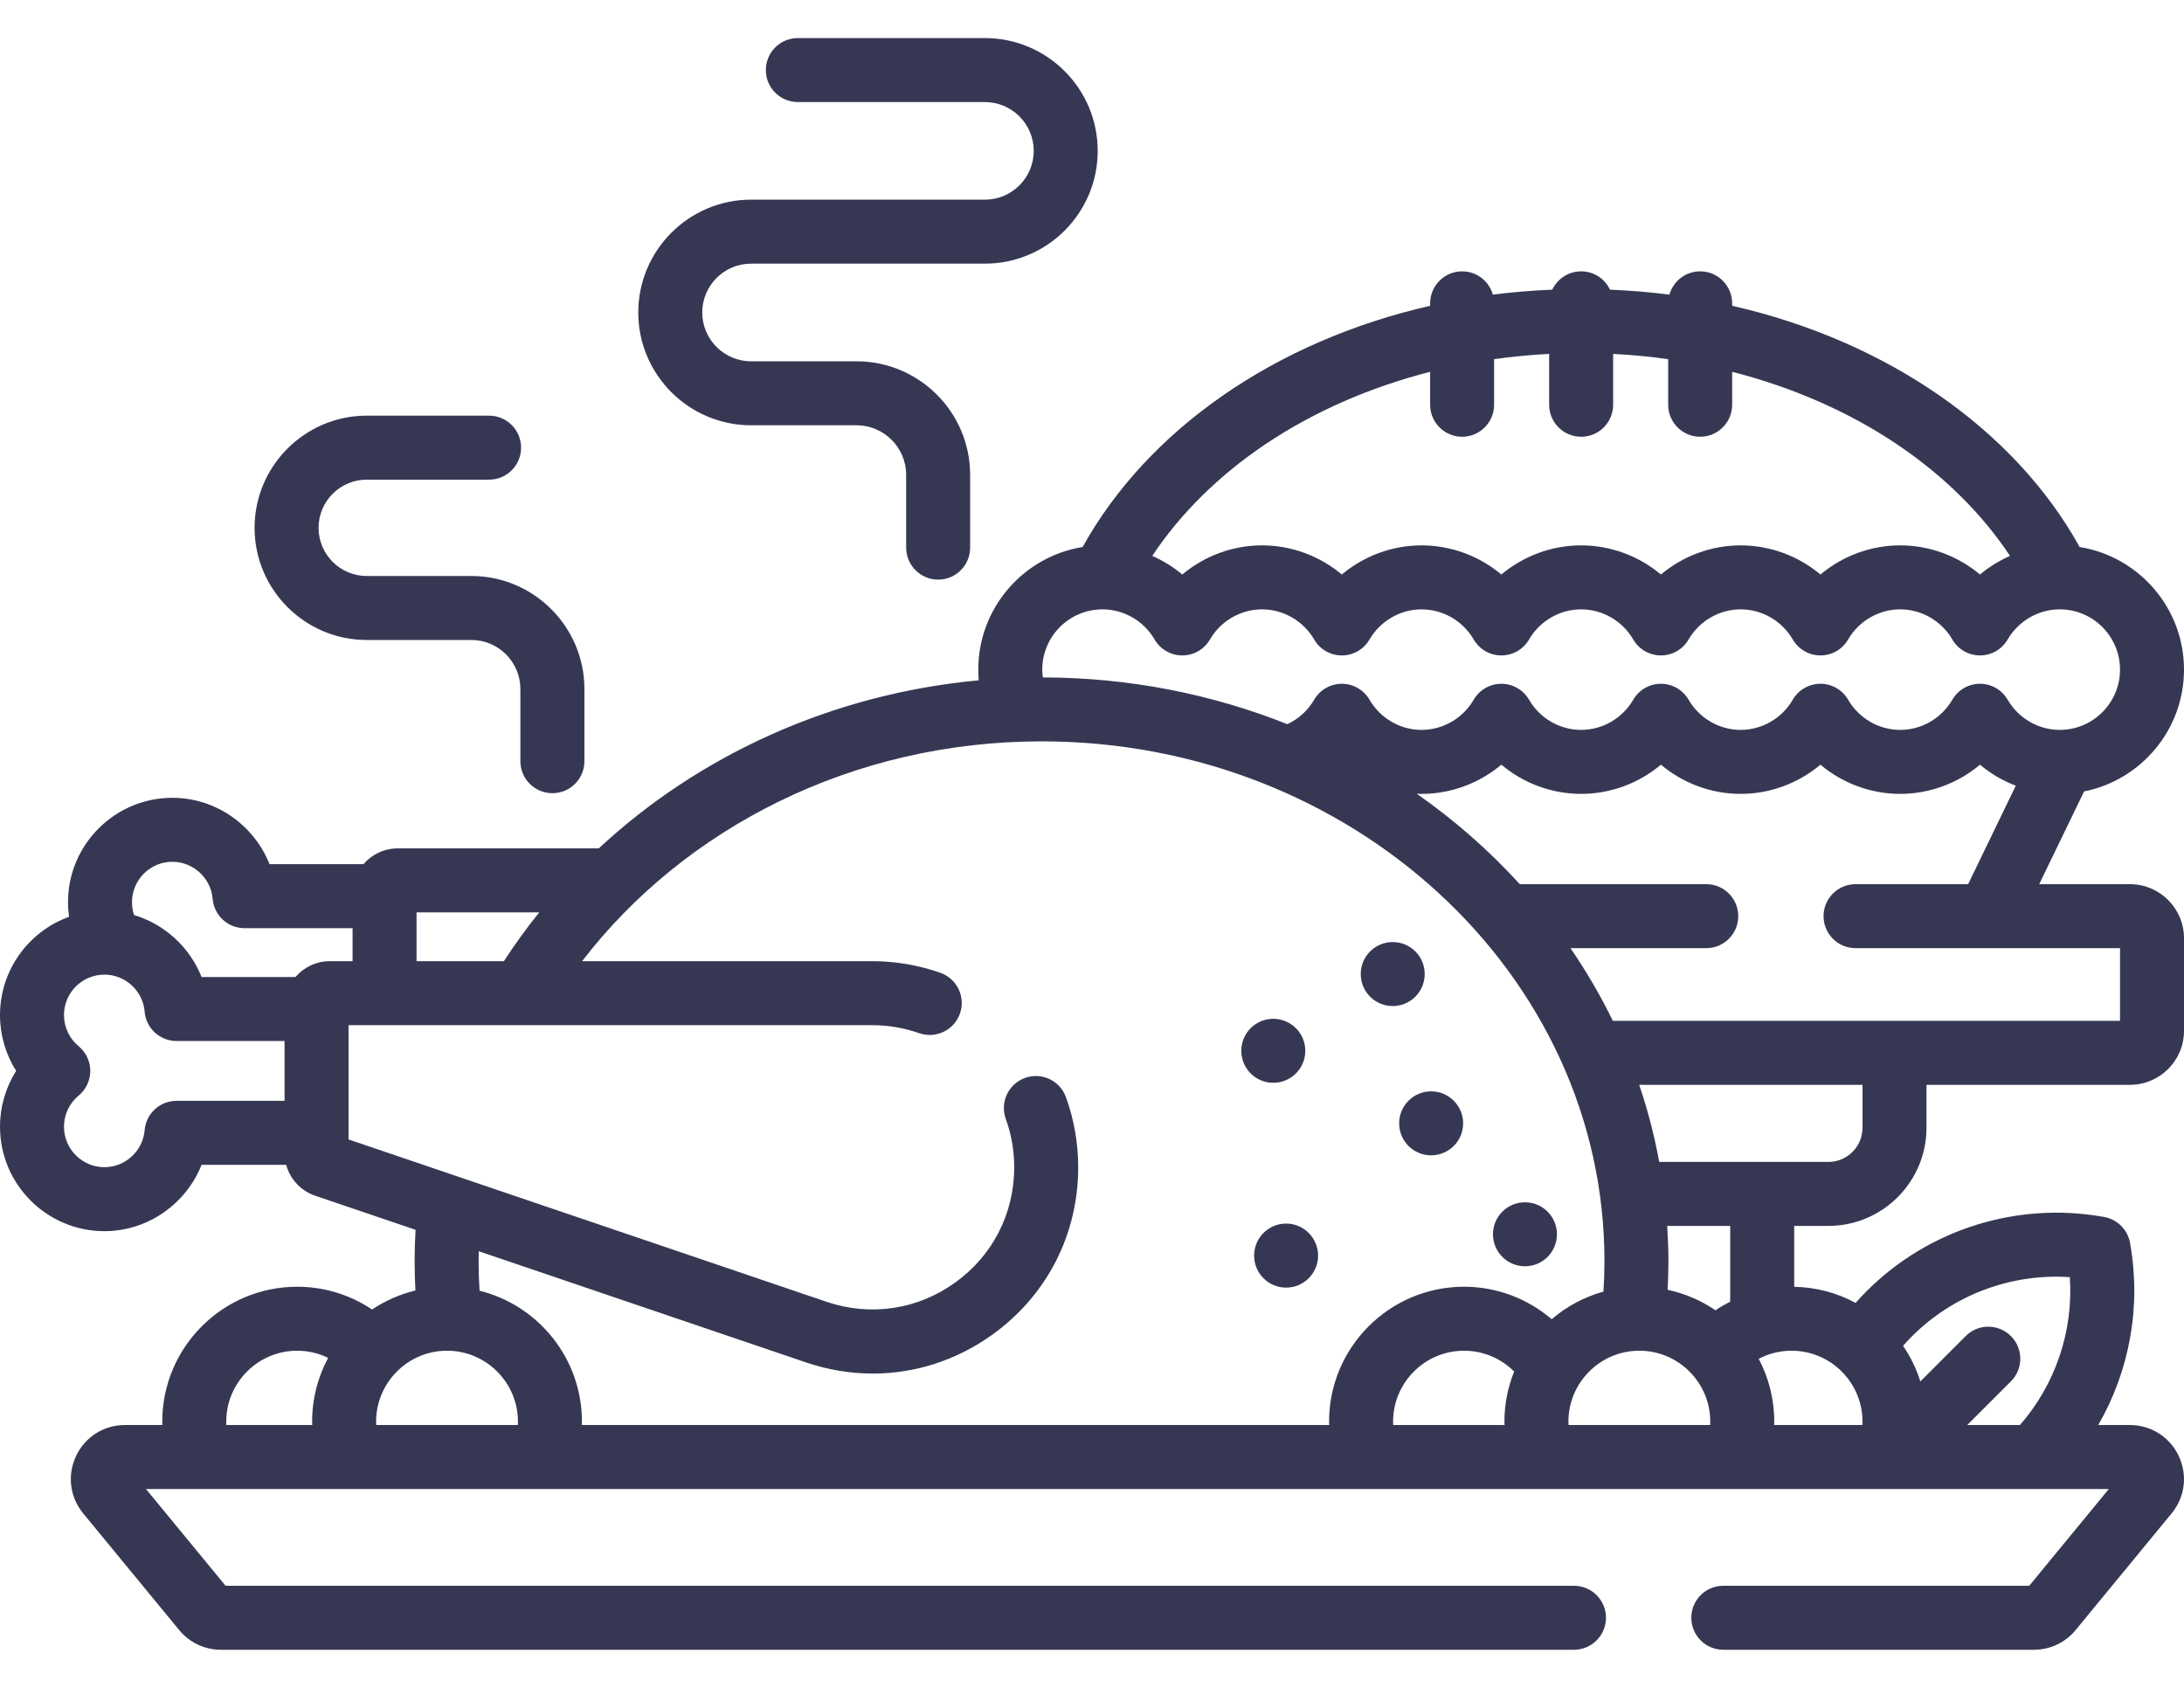 <svg width="44" height="34" viewBox="0 0 44 34" fill="none" xmlns="http://www.w3.org/2000/svg">
<path d="M15.132 8.567H17.256C17.808 8.567 18.256 9.015 18.256 9.567V11.031C18.256 11.387 18.545 11.676 18.901 11.676C19.257 11.676 19.545 11.387 19.545 11.031V9.567C19.545 8.304 18.518 7.278 17.256 7.278H15.132C14.589 7.278 14.148 6.837 14.148 6.295C14.148 5.752 14.589 5.311 15.132 5.311H19.843C21.096 5.311 22.115 4.292 22.115 3.039C22.115 1.786 21.096 0.767 19.843 0.767H16.074C15.718 0.767 15.429 1.056 15.429 1.412C15.429 1.768 15.718 2.056 16.074 2.056H19.843C20.385 2.056 20.826 2.497 20.826 3.039C20.826 3.581 20.385 4.022 19.843 4.022H15.132C13.879 4.022 12.859 5.042 12.859 6.295C12.859 7.547 13.879 8.567 15.132 8.567V8.567Z" fill="#363853"/>
<path d="M7.389 12.892H9.497C10.041 12.892 10.484 13.335 10.484 13.88V15.334C10.484 15.69 10.773 15.978 11.129 15.978C11.485 15.978 11.774 15.69 11.774 15.334V13.88C11.774 12.625 10.752 11.603 9.497 11.603H7.389C6.853 11.603 6.418 11.168 6.418 10.633C6.418 10.098 6.853 9.662 7.389 9.662H9.854C10.21 9.662 10.498 9.374 10.498 9.018C10.498 8.662 10.21 8.373 9.854 8.373H7.389C6.143 8.373 5.129 9.387 5.129 10.633C5.129 11.879 6.143 12.892 7.389 12.892Z" fill="#363853"/>
<path d="M25.652 21.812C26.008 21.812 26.297 21.524 26.297 21.168C26.297 20.812 26.008 20.523 25.652 20.523C25.296 20.523 25.008 20.812 25.008 21.168C25.008 21.524 25.296 21.812 25.652 21.812Z" fill="#363853"/>
<path d="M28.832 23.273C29.188 23.273 29.477 22.985 29.477 22.629C29.477 22.273 29.188 21.984 28.832 21.984C28.476 21.984 28.188 22.273 28.188 22.629C28.188 22.985 28.476 23.273 28.832 23.273Z" fill="#363853"/>
<path d="M30.723 25.508C31.079 25.508 31.367 25.219 31.367 24.863C31.367 24.507 31.079 24.219 30.723 24.219C30.367 24.219 30.078 24.507 30.078 24.863C30.078 25.219 30.367 25.508 30.723 25.508Z" fill="#363853"/>
<path d="M28.059 20.266C28.415 20.266 28.703 19.977 28.703 19.621C28.703 19.265 28.415 18.977 28.059 18.977C27.703 18.977 27.414 19.265 27.414 19.621C27.414 19.977 27.703 20.266 28.059 20.266Z" fill="#363853"/>
<path d="M25.91 25.938C26.266 25.938 26.555 25.649 26.555 25.293C26.555 24.937 26.266 24.648 25.91 24.648C25.554 24.648 25.266 24.937 25.266 25.293C25.266 25.649 25.554 25.938 25.91 25.938Z" fill="#363853"/>
<path d="M42.911 17.811H41.083L41.987 15.943C43.133 15.715 44 14.701 44 13.489C44 12.245 43.088 11.211 41.898 11.019C40.583 8.649 38.013 6.87 34.897 6.16V6.111C34.897 5.755 34.608 5.466 34.252 5.466C33.957 5.466 33.709 5.665 33.633 5.935C33.24 5.885 32.841 5.852 32.436 5.835C32.333 5.617 32.112 5.466 31.855 5.466C31.597 5.466 31.376 5.617 31.273 5.835C30.868 5.852 30.469 5.885 30.076 5.935C30 5.665 29.752 5.466 29.456 5.466C29.101 5.466 28.812 5.755 28.812 6.111V6.16C25.696 6.87 23.126 8.65 21.811 11.019C20.621 11.211 19.709 12.245 19.709 13.489C19.709 13.562 19.712 13.633 19.718 13.704C16.743 13.981 14.069 15.224 12.063 17.09H8.014C7.738 17.09 7.49 17.213 7.323 17.408H5.43C5.12 16.625 4.351 16.071 3.473 16.071C2.313 16.071 1.37 17.015 1.37 18.175C1.37 18.274 1.378 18.372 1.391 18.468C0.581 18.761 0 19.538 0 20.447C0 20.851 0.115 21.24 0.325 21.572C0.115 21.905 0 22.293 0 22.697C0 23.857 0.944 24.801 2.104 24.801C2.981 24.801 3.751 24.247 4.061 23.464H5.765C5.844 23.751 6.059 23.988 6.351 24.087L8.372 24.773C8.36 24.982 8.353 25.191 8.353 25.402C8.353 25.601 8.359 25.799 8.369 25.996C8.053 26.072 7.759 26.203 7.496 26.379C7.064 26.089 6.545 25.92 5.987 25.92C4.488 25.92 3.269 27.139 3.269 28.638C3.269 28.661 3.27 28.683 3.271 28.706H2.517C2.091 28.706 1.714 28.945 1.532 29.33C1.351 29.715 1.406 30.158 1.676 30.486L3.61 32.836C3.817 33.088 4.124 33.233 4.45 33.233H31.71C32.066 33.233 32.355 32.944 32.355 32.588C32.355 32.232 32.066 31.944 31.71 31.944H4.545L2.941 29.995H42.485L40.882 31.944H34.718C34.362 31.944 34.074 32.232 34.074 32.588C34.074 32.944 34.362 33.233 34.718 33.233H40.976C41.303 33.233 41.609 33.088 41.817 32.836L43.75 30.486C44.021 30.158 44.076 29.715 43.894 29.33C43.713 28.945 43.335 28.706 42.91 28.706H42.272C42.905 27.61 43.143 26.311 42.912 25.035C42.864 24.77 42.657 24.563 42.392 24.515C40.647 24.199 38.857 24.758 37.605 26.01C37.528 26.087 37.455 26.166 37.384 26.246C37.015 26.046 36.594 25.93 36.147 25.921V24.695H36.835C37.925 24.695 38.812 23.808 38.812 22.718V21.853H42.911C43.512 21.853 44 21.365 44 20.765V18.899C44 18.299 43.512 17.811 42.911 17.811V17.811ZM6.291 28.706H4.56C4.559 28.683 4.558 28.661 4.558 28.638C4.558 27.85 5.199 27.209 5.987 27.209C6.211 27.209 6.423 27.261 6.611 27.354C6.405 27.736 6.288 28.174 6.288 28.638C6.288 28.661 6.29 28.683 6.291 28.706ZM38.516 26.922C39.359 26.079 40.522 25.648 41.7 25.727C41.773 26.812 41.412 27.885 40.695 28.706H39.633L40.513 27.826C40.765 27.574 40.765 27.166 40.513 26.914C40.261 26.662 39.853 26.662 39.602 26.914L38.688 27.828C38.608 27.57 38.489 27.329 38.34 27.11C38.397 27.046 38.455 26.983 38.516 26.922ZM25.503 8.942C26.479 8.289 27.605 7.798 28.812 7.49V8.153C28.812 8.509 29.101 8.798 29.456 8.798C29.813 8.798 30.101 8.509 30.101 8.153V7.235C30.466 7.183 30.837 7.148 31.21 7.129V8.153C31.21 8.509 31.498 8.798 31.855 8.798C32.211 8.798 32.499 8.509 32.499 8.153V7.129C32.872 7.148 33.242 7.183 33.608 7.235V8.153C33.608 8.509 33.896 8.798 34.252 8.798C34.608 8.798 34.897 8.509 34.897 8.153V7.49C36.103 7.798 37.23 8.289 38.206 8.942C39.156 9.579 39.93 10.348 40.495 11.198C40.277 11.294 40.073 11.42 39.89 11.573C39.445 11.2 38.877 10.986 38.283 10.986C37.688 10.986 37.12 11.2 36.676 11.573C36.231 11.2 35.663 10.986 35.069 10.986C34.474 10.986 33.906 11.2 33.462 11.573C33.017 11.2 32.449 10.986 31.855 10.986C31.26 10.986 30.692 11.2 30.247 11.573C29.802 11.2 29.235 10.986 28.64 10.986C28.046 10.986 27.478 11.2 27.033 11.573C26.588 11.2 26.02 10.986 25.426 10.986C24.832 10.986 24.264 11.2 23.819 11.573C23.636 11.42 23.432 11.294 23.214 11.198C23.779 10.348 24.553 9.579 25.503 8.942V8.942ZM22.212 12.275C22.642 12.275 23.044 12.508 23.261 12.882C23.377 13.081 23.589 13.203 23.819 13.203C24.049 13.203 24.261 13.081 24.376 12.882C24.593 12.508 24.996 12.275 25.426 12.275C25.856 12.275 26.258 12.508 26.476 12.882C26.591 13.081 26.803 13.203 27.033 13.203C27.263 13.203 27.475 13.081 27.591 12.882C27.808 12.508 28.21 12.275 28.64 12.275C29.07 12.275 29.473 12.508 29.69 12.882C29.805 13.081 30.017 13.203 30.247 13.203C30.477 13.203 30.689 13.081 30.805 12.882C31.022 12.508 31.424 12.275 31.854 12.275C32.285 12.275 32.687 12.508 32.904 12.882C33.019 13.081 33.232 13.203 33.462 13.203C33.691 13.203 33.904 13.081 34.019 12.882C34.236 12.508 34.638 12.275 35.069 12.275C35.499 12.275 35.901 12.508 36.118 12.882C36.234 13.081 36.446 13.203 36.676 13.203C36.906 13.203 37.118 13.081 37.233 12.882C37.45 12.508 37.852 12.275 38.283 12.275C38.713 12.275 39.115 12.508 39.333 12.882C39.448 13.081 39.66 13.203 39.89 13.203C40.12 13.203 40.332 13.081 40.447 12.882C40.665 12.508 41.067 12.275 41.497 12.275C42.166 12.275 42.711 12.819 42.711 13.489C42.711 14.158 42.166 14.703 41.497 14.703C41.067 14.703 40.665 14.47 40.447 14.095C40.332 13.897 40.12 13.774 39.89 13.774C39.66 13.774 39.448 13.897 39.333 14.095C39.115 14.47 38.713 14.703 38.283 14.703C37.852 14.703 37.45 14.47 37.233 14.095C37.118 13.897 36.906 13.774 36.676 13.774C36.446 13.774 36.233 13.897 36.118 14.095C35.901 14.47 35.499 14.703 35.069 14.703C34.638 14.703 34.236 14.47 34.019 14.095C33.904 13.897 33.691 13.774 33.462 13.774C33.232 13.774 33.019 13.897 32.904 14.095C32.687 14.47 32.285 14.703 31.854 14.703C31.424 14.703 31.022 14.47 30.805 14.095C30.689 13.897 30.477 13.774 30.247 13.774C30.017 13.774 29.805 13.897 29.69 14.095C29.473 14.47 29.07 14.703 28.64 14.703C28.21 14.703 27.808 14.47 27.591 14.095C27.475 13.897 27.263 13.774 27.033 13.774C26.803 13.774 26.591 13.897 26.476 14.095C26.349 14.314 26.158 14.484 25.936 14.588C24.422 13.985 22.757 13.649 21.009 13.646C21.003 13.594 20.998 13.542 20.998 13.489C20.998 12.819 21.542 12.275 22.212 12.275V12.275ZM8.392 18.379H10.864C10.61 18.695 10.371 19.023 10.152 19.362H8.392V18.379ZM5.733 22.175H3.557C3.221 22.175 2.942 22.432 2.914 22.766C2.88 23.184 2.524 23.512 2.104 23.512C1.655 23.512 1.289 23.146 1.289 22.697C1.289 22.453 1.397 22.224 1.585 22.069C1.733 21.946 1.819 21.764 1.819 21.572C1.819 21.38 1.733 21.198 1.585 21.076C1.397 20.92 1.289 20.691 1.289 20.447C1.289 19.998 1.655 19.633 2.104 19.633C2.524 19.633 2.88 19.96 2.914 20.379C2.942 20.713 3.221 20.97 3.557 20.97H5.733V22.175H5.733ZM5.953 19.681H4.061C3.824 19.082 3.318 18.618 2.701 18.433C2.673 18.351 2.659 18.264 2.659 18.174C2.659 17.725 3.024 17.36 3.473 17.36C3.893 17.36 4.249 17.688 4.284 18.106C4.312 18.44 4.591 18.697 4.926 18.697H7.103V19.362H6.644C6.368 19.362 6.121 19.486 5.953 19.681V19.681ZM10.433 28.706H7.58C7.578 28.683 7.577 28.661 7.577 28.638C7.577 27.85 8.218 27.209 9.006 27.209C9.794 27.209 10.435 27.85 10.435 28.638C10.435 28.661 10.434 28.683 10.433 28.706ZM30.312 28.706H28.068C28.067 28.683 28.066 28.661 28.066 28.638C28.066 27.85 28.707 27.209 29.495 27.209C29.889 27.209 30.246 27.369 30.505 27.628C30.379 27.94 30.309 28.281 30.309 28.638C30.309 28.661 30.311 28.683 30.312 28.706ZM29.495 25.92C27.996 25.92 26.776 27.139 26.776 28.638C26.776 28.661 26.778 28.683 26.779 28.706H11.722C11.723 28.683 11.724 28.661 11.724 28.638C11.724 27.365 10.845 26.294 9.661 26C9.649 25.802 9.642 25.602 9.642 25.402C9.642 25.336 9.643 25.271 9.645 25.205L16.237 27.444C16.681 27.595 17.135 27.669 17.585 27.669C18.434 27.669 19.269 27.404 19.989 26.888C21.091 26.098 21.722 24.869 21.722 23.513C21.722 23.029 21.639 22.553 21.475 22.101C21.354 21.766 20.985 21.593 20.65 21.714C20.315 21.835 20.142 22.205 20.263 22.539C20.376 22.851 20.433 23.179 20.433 23.513C20.433 24.448 19.998 25.296 19.238 25.84C18.479 26.384 17.536 26.523 16.651 26.223L7.022 22.953V20.651H17.572C17.895 20.651 18.213 20.706 18.518 20.812C18.854 20.93 19.222 20.753 19.34 20.417C19.457 20.081 19.28 19.714 18.945 19.596C18.502 19.441 18.04 19.362 17.572 19.362H11.727C13.784 16.686 17.165 14.934 20.983 14.934C27.236 14.934 32.324 19.63 32.324 25.402C32.324 25.608 32.317 25.814 32.304 26.018C31.914 26.126 31.56 26.318 31.261 26.575C30.785 26.167 30.169 25.92 29.495 25.92V25.92ZM34.454 28.706H31.601C31.599 28.683 31.598 28.661 31.598 28.638C31.598 27.85 32.239 27.209 33.027 27.209C33.815 27.209 34.456 27.85 34.456 28.638C34.456 28.661 34.455 28.683 34.454 28.706ZM34.858 26.22C34.755 26.273 34.656 26.33 34.561 26.395C34.275 26.199 33.948 26.057 33.597 25.982C33.607 25.789 33.613 25.596 33.613 25.402C33.613 25.165 33.603 24.929 33.588 24.695H34.858V26.22ZM37.523 28.638C37.523 28.661 37.521 28.683 37.52 28.706H35.743C35.744 28.683 35.745 28.661 35.745 28.638C35.745 28.181 35.632 27.75 35.432 27.372C35.63 27.268 35.855 27.209 36.094 27.209C36.882 27.209 37.523 27.85 37.523 28.638ZM37.523 22.718C37.523 23.098 37.214 23.406 36.835 23.406H33.428C33.33 22.876 33.196 22.357 33.024 21.853H37.523V22.718ZM42.711 20.564H32.493C32.246 20.056 31.96 19.567 31.64 19.1H34.375C34.731 19.1 35.02 18.811 35.02 18.455C35.02 18.099 34.731 17.811 34.375 17.811H30.619C30.002 17.134 29.306 16.522 28.542 15.989C28.575 15.991 28.607 15.992 28.64 15.992C29.235 15.992 29.802 15.777 30.247 15.404C30.692 15.777 31.26 15.992 31.854 15.992C32.449 15.992 33.017 15.777 33.462 15.404C33.906 15.777 34.474 15.992 35.069 15.992C35.663 15.992 36.231 15.777 36.676 15.404C37.12 15.777 37.688 15.992 38.283 15.992C38.877 15.992 39.445 15.777 39.89 15.404C40.105 15.585 40.349 15.727 40.611 15.827L39.651 17.811H37.383C37.027 17.811 36.738 18.099 36.738 18.455C36.738 18.811 37.027 19.1 37.383 19.1H42.711V20.564Z" fill="#363853"/>
</svg>

